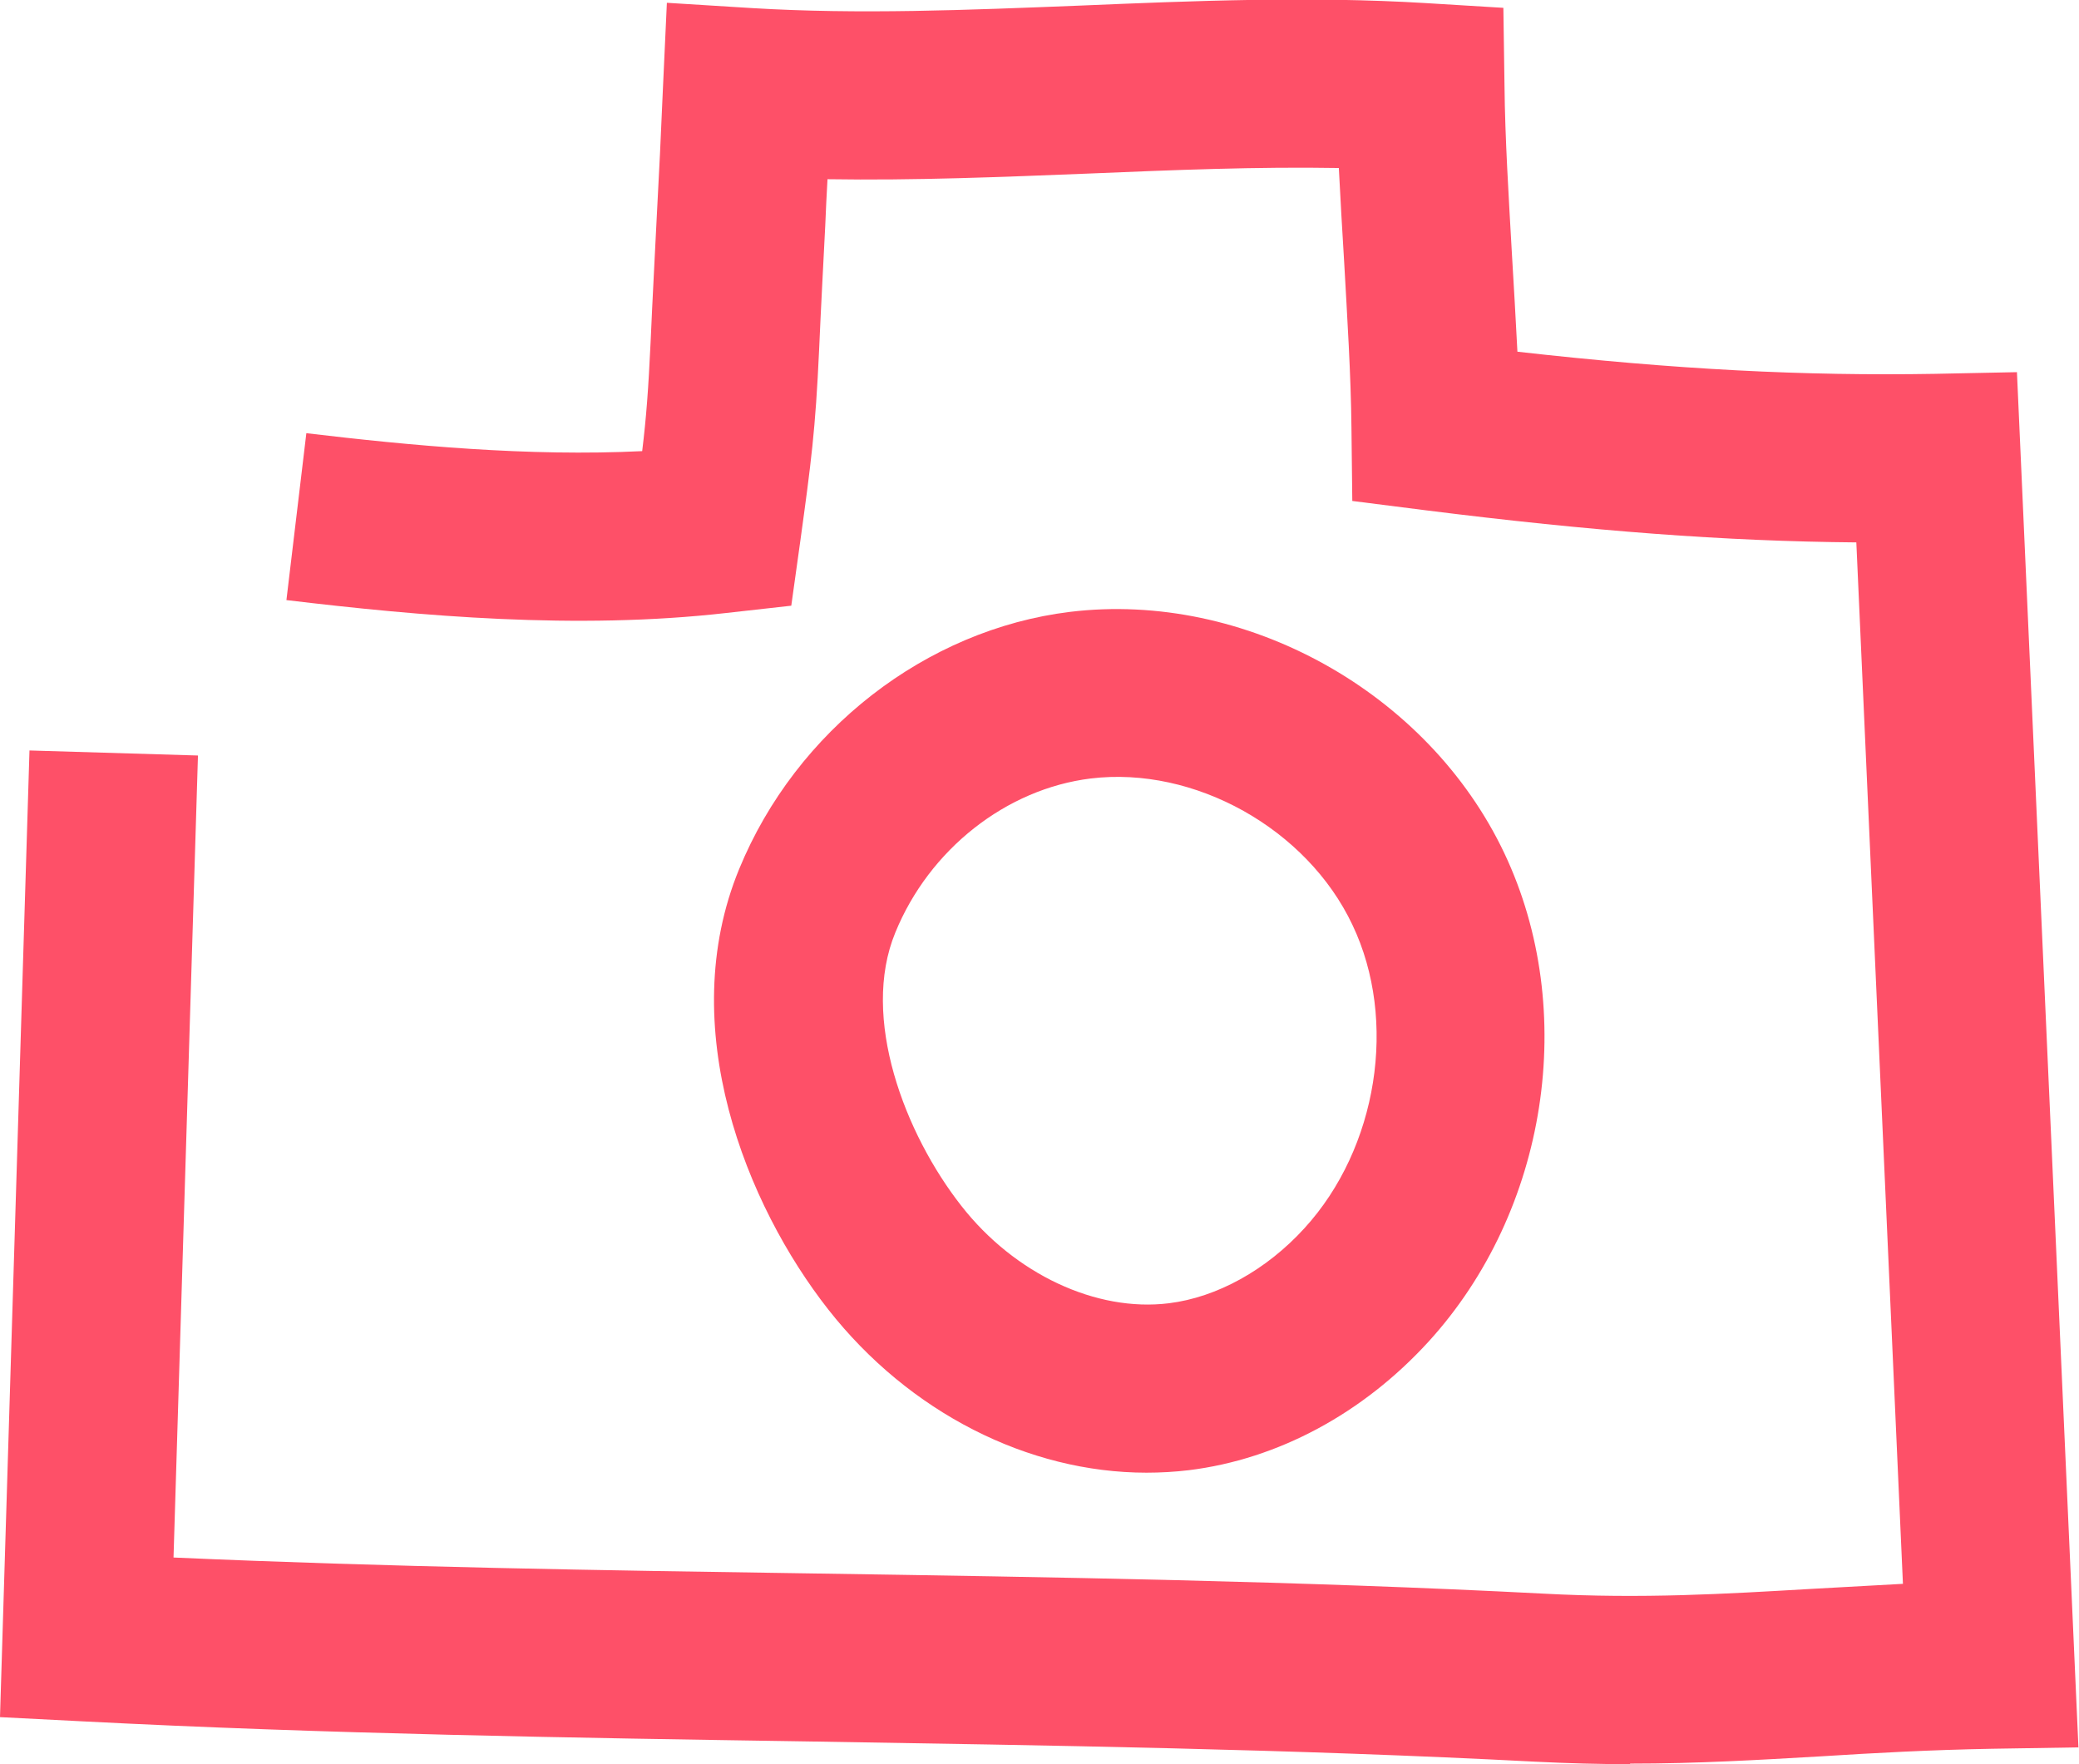 <svg width="99" height="84" viewBox="0 0 99 84" fill="none" xmlns="http://www.w3.org/2000/svg">
<g clip-path="url(#clip0_1794_964)">
<path d="M54.602 70.121C48.959 70.121 43.29 67.254 39.439 62.347C35.548 57.387 32.098 48.907 35.2 41.374C37.914 34.774 44.092 29.974 50.951 29.134C59.295 28.121 67.999 32.947 71.636 40.627C75.18 48.107 73.696 57.667 68.026 63.881C64.897 67.307 60.846 69.481 56.621 70.001C55.952 70.081 55.27 70.121 54.588 70.121H54.602ZM51.941 37.067C47.916 37.561 44.252 40.441 42.635 44.401C40.963 48.454 43.089 53.987 45.777 57.414C48.317 60.667 52.208 62.481 55.658 62.054C57.944 61.774 60.311 60.467 62.116 58.481C65.606 54.667 66.569 48.587 64.403 44.041C62.237 39.454 56.875 36.467 51.941 37.067Z" fill="#FE5068"/>
<path d="M77.633 84C76.189 84 74.678 83.96 73.073 83.88C61.641 83.28 49.941 83.106 38.629 82.92C27.25 82.746 15.497 82.56 3.918 81.96L0 81.76L1.404 35.733L9.427 35.973L8.263 74.16C18.439 74.613 28.748 74.773 38.763 74.92C50.142 75.093 61.922 75.28 73.501 75.88C78.235 76.133 82.139 75.893 86.271 75.653C87.675 75.573 89.119 75.493 90.616 75.413L88.397 25.826C82.166 25.773 75.801 25.293 67.859 24.293L64.395 23.853L64.355 20.373C64.329 17.84 64.155 15.12 64.008 12.48C63.914 11 63.834 9.506 63.754 8C59.863 7.933 55.918 8.093 51.786 8.266C47.735 8.426 43.563 8.6 39.405 8.533C39.365 9.266 39.325 10 39.298 10.733C39.204 12.626 39.097 14.533 39.004 16.68C38.83 20.48 38.629 21.986 38.108 25.773L37.68 28.84L34.591 29.186C27.451 30 19.99 29.333 13.639 28.573L14.588 20.626C19.535 21.213 25.151 21.746 30.58 21.48C30.78 19.84 30.874 18.533 30.981 16.293C31.075 14.133 31.181 12.226 31.275 10.306C31.382 8.346 31.476 6.4 31.569 4.186L31.756 0.133L35.821 0.386C40.916 0.693 46.023 0.48 51.439 0.266C56.814 0.04 62.363 -0.187 67.872 0.146L71.589 0.373L71.643 4.093C71.669 6.626 71.843 9.346 71.99 11.986C72.084 13.56 72.177 15.16 72.258 16.746C79.826 17.6 85.91 17.906 92.141 17.8L96.045 17.72L98.973 83.2L94.855 83.266C91.9 83.32 89.266 83.466 86.725 83.626C83.717 83.8 80.829 83.973 77.62 83.973L77.633 84Z" fill="#FE5068"/>
</g>
<defs>
<clipPath id="clip0_1794_964">
<rect width="99" height="84" fill="white"/>
</clipPath>
</defs>
</svg>
